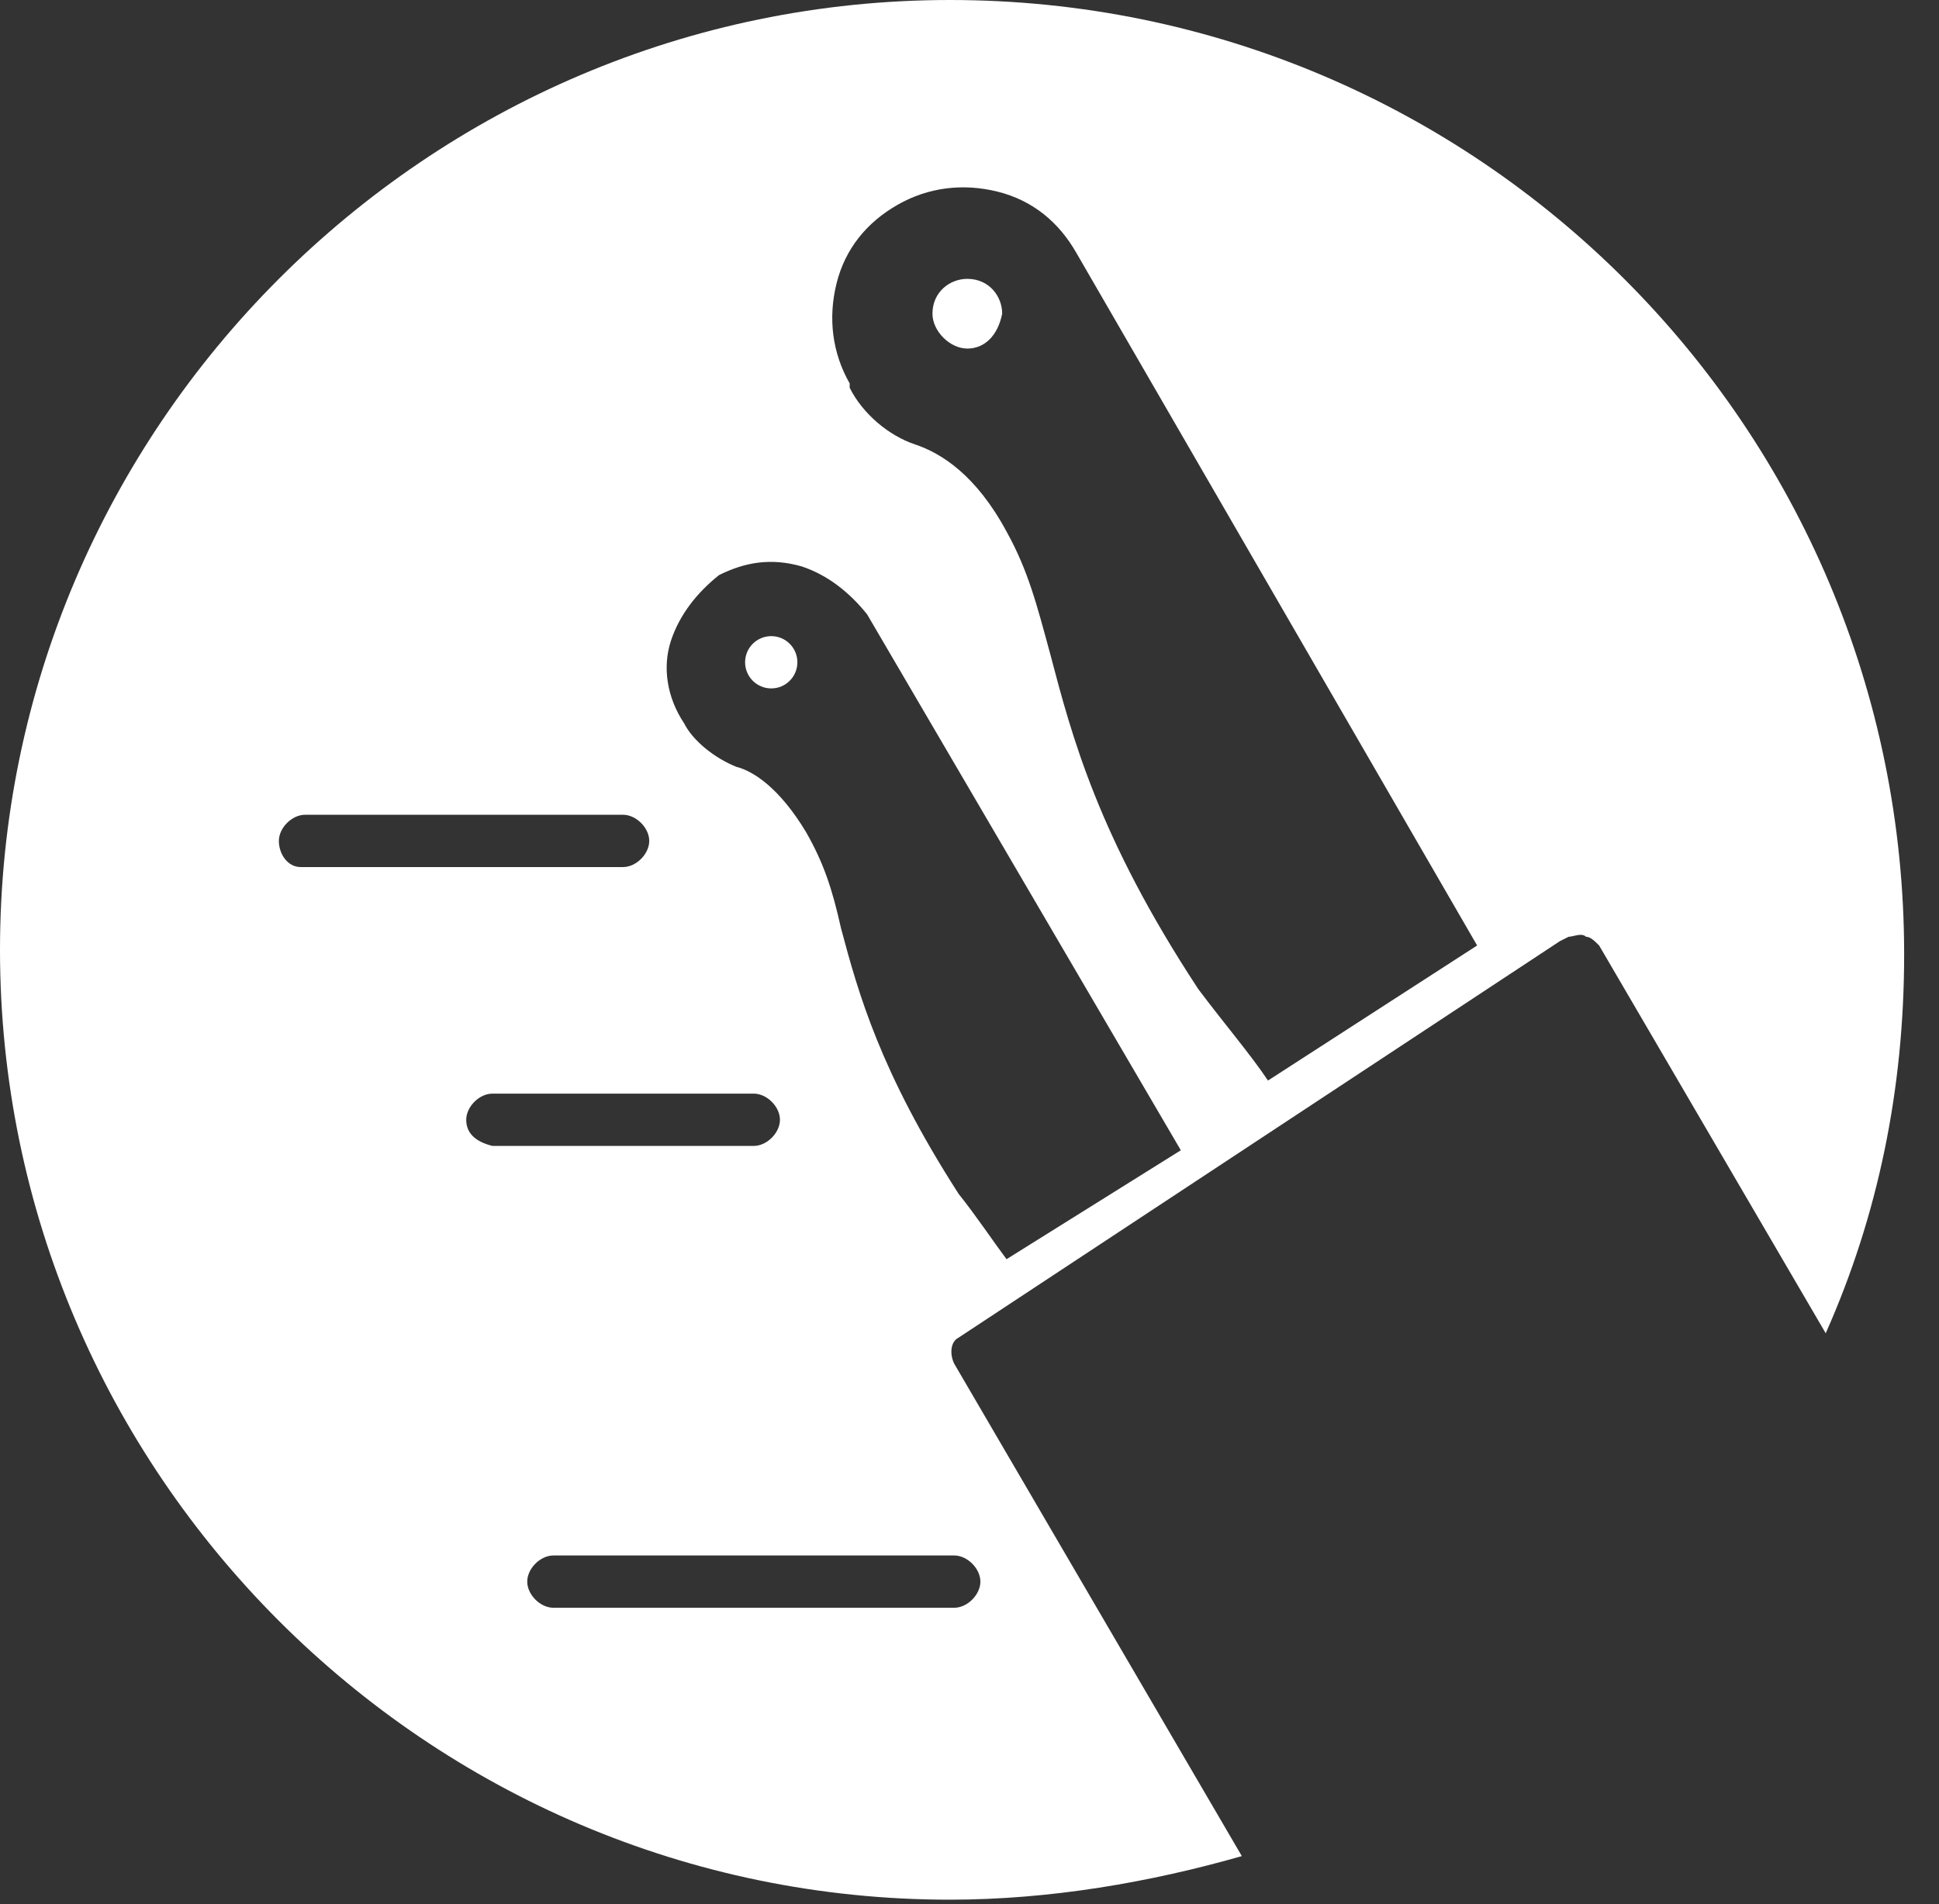 <?xml version="1.0" encoding="utf-8"?>
<!-- Generator: Adobe Illustrator 23.1.1, SVG Export Plug-In . SVG Version: 6.00 Build 0)  -->
<svg version="1.1" id="Layer_1" xmlns="http://www.w3.org/2000/svg" xmlns:xlink="http://www.w3.org/1999/xlink" x="0px" y="0px"
	 viewBox="0 0 44.5 43.7" style="enable-background:new 0 0 44.5 43.7;" xml:space="preserve">
<rect x="0" y="0" width="44.5" height="43.7" fill="#333333" stroke="none"/>
<style type="text/css">
	.st0{fill:#FFFFFF;}
</style>
<g>
	<path class="st0" d="M22.2,8c0.4,0,0.7-0.3,0.8-0.8c0-0.4-0.3-0.8-0.8-0.8c-0.4,0-0.8,0.3-0.8,0.8C21.4,7.6,21.8,8,22.2,8z"/>
	<circle class="st0" cx="17.7" cy="15.2" r="0.6"/>
	<path class="st0" d="M21.8,0C9.8,0,0,9.8,0,21.8s9.8,21.8,21.8,21.8c2.3,0,4.6-0.4,6.7-1l-6.6-11.3c-0.1-0.2-0.1-0.5,0.1-0.6
		l13.8-9.1l0.2-0.1c0.1,0,0.3-0.1,0.4,0c0.1,0,0.2,0.1,0.3,0.2l5.2,8.9c1.2-2.7,1.8-5.6,1.8-8.7C43.7,9.8,33.9,0,21.8,0z M6.4,19.3
		c0-0.3,0.3-0.6,0.6-0.6h7.3c0.3,0,0.6,0.3,0.6,0.6s-0.3,0.6-0.6,0.6H6.9C6.6,19.9,6.4,19.6,6.4,19.3z M10.7,25.7
		c0-0.3,0.3-0.6,0.6-0.6h6c0.3,0,0.6,0.3,0.6,0.6c0,0.3-0.3,0.6-0.6,0.6h-6C10.9,26.2,10.7,26,10.7,25.7z M21.9,35.7
		c0.3,0,0.6,0.3,0.6,0.6s-0.3,0.6-0.6,0.6h-9.2c-0.3,0-0.6-0.3-0.6-0.6s0.3-0.6,0.6-0.6H21.9z M23.1,28.9c-0.3-0.4-0.7-1-1.1-1.5
		c-1.8-2.8-2.3-4.6-2.7-6.1c-0.2-0.9-0.4-1.5-0.8-2.2c-0.6-1-1.2-1.4-1.6-1.5c-0.5-0.2-1-0.6-1.2-1l0,0c-0.4-0.6-0.5-1.3-0.3-1.9
		c0.2-0.6,0.6-1.1,1.1-1.5c0.6-0.3,1.2-0.4,1.9-0.2c0.6,0.2,1.1,0.6,1.5,1.1l7.2,12.3L23.1,28.9z M29.1,24.8c-0.4-0.6-1-1.3-1.6-2.1
		c-2.3-3.5-2.9-5.8-3.4-7.7c-0.3-1.1-0.5-1.9-1-2.8c-0.7-1.3-1.5-1.8-2.1-2c-0.6-0.2-1.2-0.7-1.5-1.3l0-0.1
		c-0.4-0.7-0.5-1.5-0.3-2.3c0.2-0.8,0.7-1.4,1.4-1.8c0.7-0.4,1.5-0.5,2.3-0.3c0.8,0.2,1.4,0.7,1.8,1.4l9.2,15.9L29.1,24.8z"/>
</g>
</svg>
